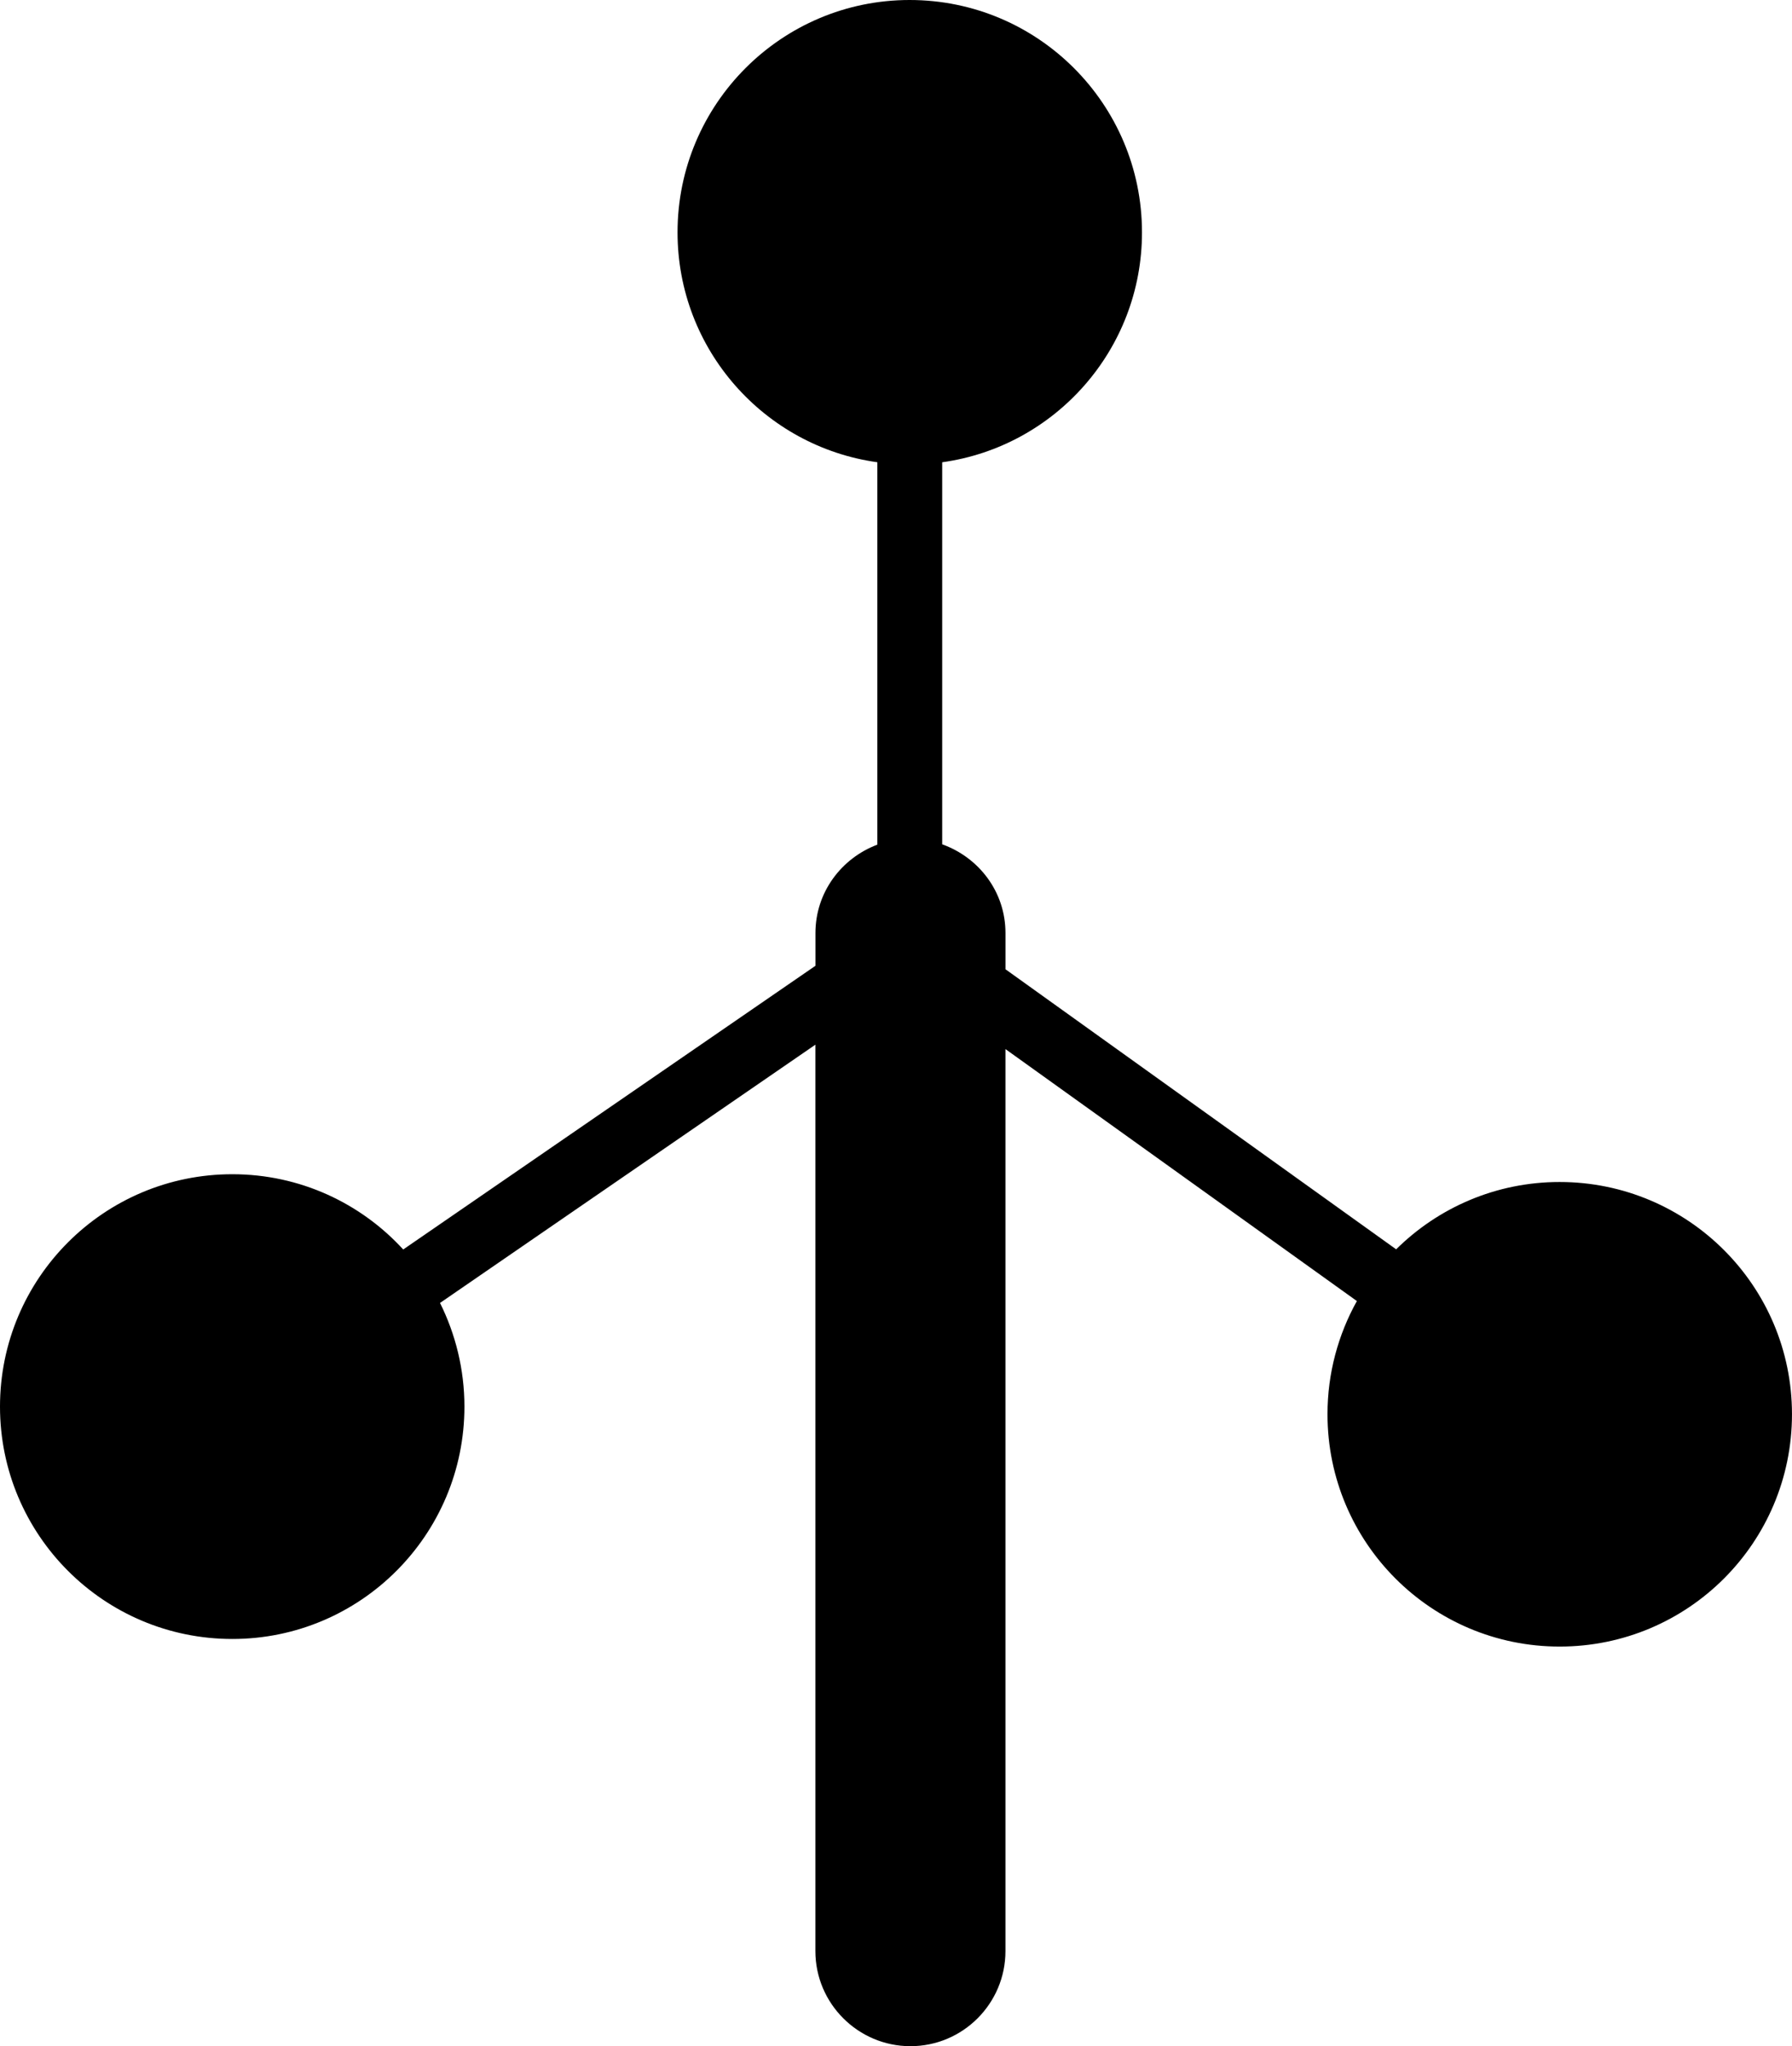 <?xml version="1.0" encoding="utf-8"?><!DOCTYPE svg PUBLIC "-//W3C//DTD SVG 1.1//EN" "http://www.w3.org/Graphics/SVG/1.1/DTD/svg11.dtd"><svg version="1.1" xmlns="http://www.w3.org/2000/svg" xmlns:xlink="http://www.w3.org/1999/xlink" x="0px" y="0px" viewBox="6.191 0 87.619 100" enable-background="new 6.191 0 87.619 100" xml:space="preserve"><path d="M82.447,57.766c-3.112,0-5.937,1.255-7.992,3.29L55.353,47.369v-1.773c0-2.015-1.303-3.692-3.094-4.333V22.592
	c5.521-0.768,9.769-5.509,9.769-11.236C62.027,5.09,56.946,0,50.667,0c-6.266,0-11.348,5.091-11.348,11.355
	c0,5.727,4.247,10.468,9.77,11.236v18.688c-1.76,0.662-3.027,2.335-3.027,4.316v1.604L25.906,61.064
	c-2.071-2.262-5.049-3.678-8.355-3.678c-6.277,0-11.36,5.087-11.36,11.357c0,6.27,5.083,11.356,11.36,11.356
	c6.265,0,11.348-5.087,11.348-11.356c0-1.818-0.436-3.544-1.193-5.066l18.353-12.622v44.299c0,2.561,2.089,4.646,4.647,4.646
	c2.564,0,4.646-2.085,4.646-4.646V51.27l17.183,12.314c-0.91,1.632-1.437,3.524-1.437,5.529c0,6.283,5.087,11.357,11.351,11.357
	c6.273,0,11.36-5.074,11.36-11.357C93.808,62.844,88.721,57.766,82.447,57.766z"></path></svg>